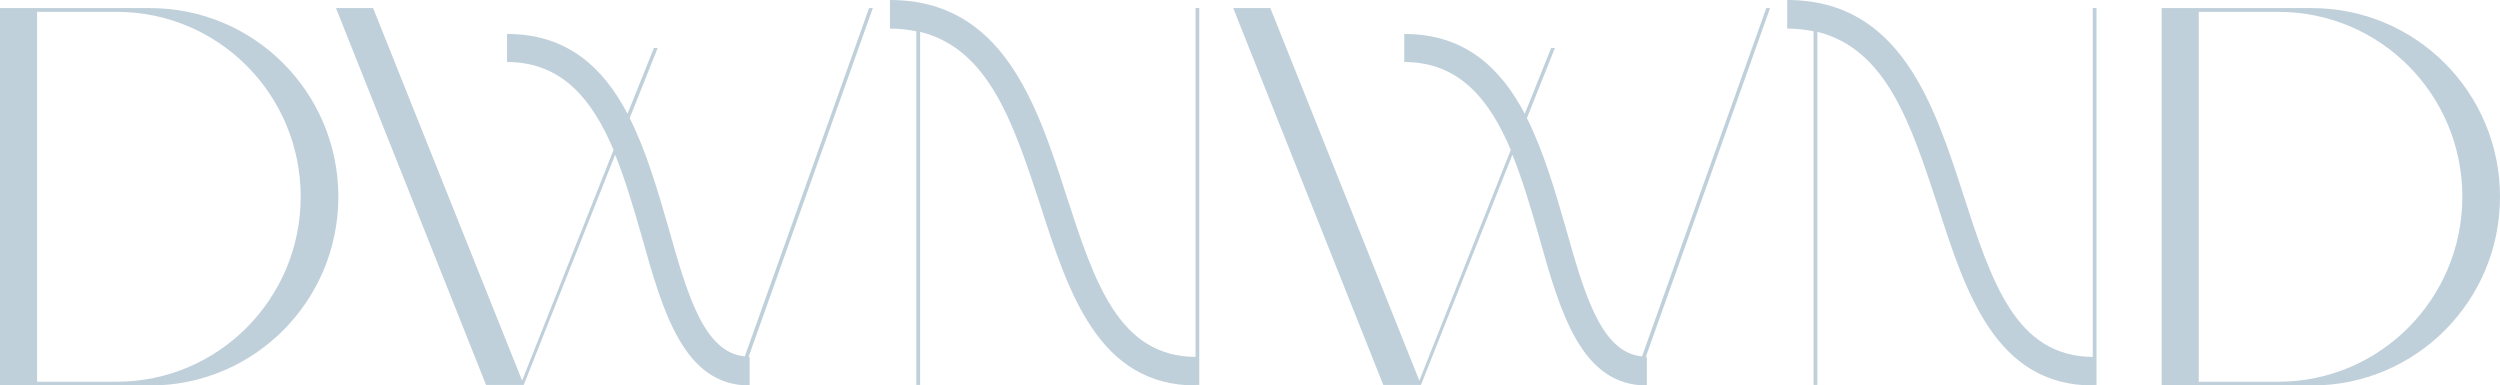 <svg width="655" height="101" viewBox="0 0 655 101" fill="none" xmlns="http://www.w3.org/2000/svg">
<path d="M39.321 2.119C66.662 2.119 88.648 24.297 88.648 51.559C88.648 78.822 66.662 101 39.321 101H0V2.119H39.321ZM30.583 100.011C57.219 100.011 78.782 78.257 78.782 51.559C78.782 24.72 57.219 3.108 30.583 3.108H9.724V100.011H30.583Z" fill="#BFD0DB"/>
<path d="M228.682 2.119L196.127 93.513C196.268 93.513 196.409 93.513 196.409 93.513V101C179.215 101 173.718 81.93 168.081 61.73C165.967 54.385 163.853 47.18 161.175 40.541L137.216 100.859H127.351L88.03 2.119H97.754L136.793 99.729L160.752 39.27C155.256 26.274 147.363 16.245 132.847 16.245V8.899C148.773 8.899 158.074 17.799 164.416 29.806L171.322 12.572H172.309L164.98 30.936C169.349 39.694 172.309 49.864 175.127 59.611C180.06 77.127 184.429 92.383 195.14 93.372L227.696 2.119H228.682Z" fill="#BFD0DB"/>
<path d="M313.227 2.119H314.213V100.859H313.367V101C287.858 101 279.966 76.845 272.497 53.537C265.591 32.631 259.249 12.854 241.068 8.334V100.859H240.082V8.193C237.968 7.769 235.572 7.487 233.176 7.487V0C262.772 0 271.651 27.263 279.402 51.277C286.731 73.878 293.073 93.372 313.227 93.513V2.119Z" fill="#BFD0DB"/>
<path d="M463.757 2.119L431.201 93.513C431.342 93.513 431.483 93.513 431.483 93.513V101C414.289 101 408.792 81.93 403.155 61.73C401.041 54.385 398.927 47.18 396.249 40.541L372.29 100.859H362.425L323.104 2.119H332.829L371.867 99.729L395.826 39.27C390.33 26.274 382.437 16.245 367.921 16.245V8.899C383.847 8.899 393.148 17.799 399.491 29.806L406.396 12.572H407.383L400.054 30.936C404.423 39.694 407.383 49.864 410.202 59.611C415.134 77.127 419.503 92.383 430.214 93.372L462.77 2.119H463.757Z" fill="#BFD0DB"/>
<path d="M548.301 2.119H549.287V100.859H548.442V101C522.932 101 515.04 76.845 507.571 53.537C500.665 32.631 494.323 12.854 476.142 8.334V100.859H475.156V8.193C473.042 7.769 470.646 7.487 468.25 7.487V0C497.846 0 506.725 27.263 514.476 51.277C521.805 73.878 528.147 93.372 548.301 93.513V2.119Z" fill="#BFD0DB"/>
<path d="M605.673 2.119C633.014 2.119 655 24.297 655 51.559C655 78.822 633.014 101 605.673 101H566.352V2.119H605.673ZM596.935 100.011C623.572 100.011 645.135 78.257 645.135 51.559C645.135 24.72 623.572 3.108 596.935 3.108H576.077V100.011H596.935Z" fill="#BFD0DB"/>
</svg>
